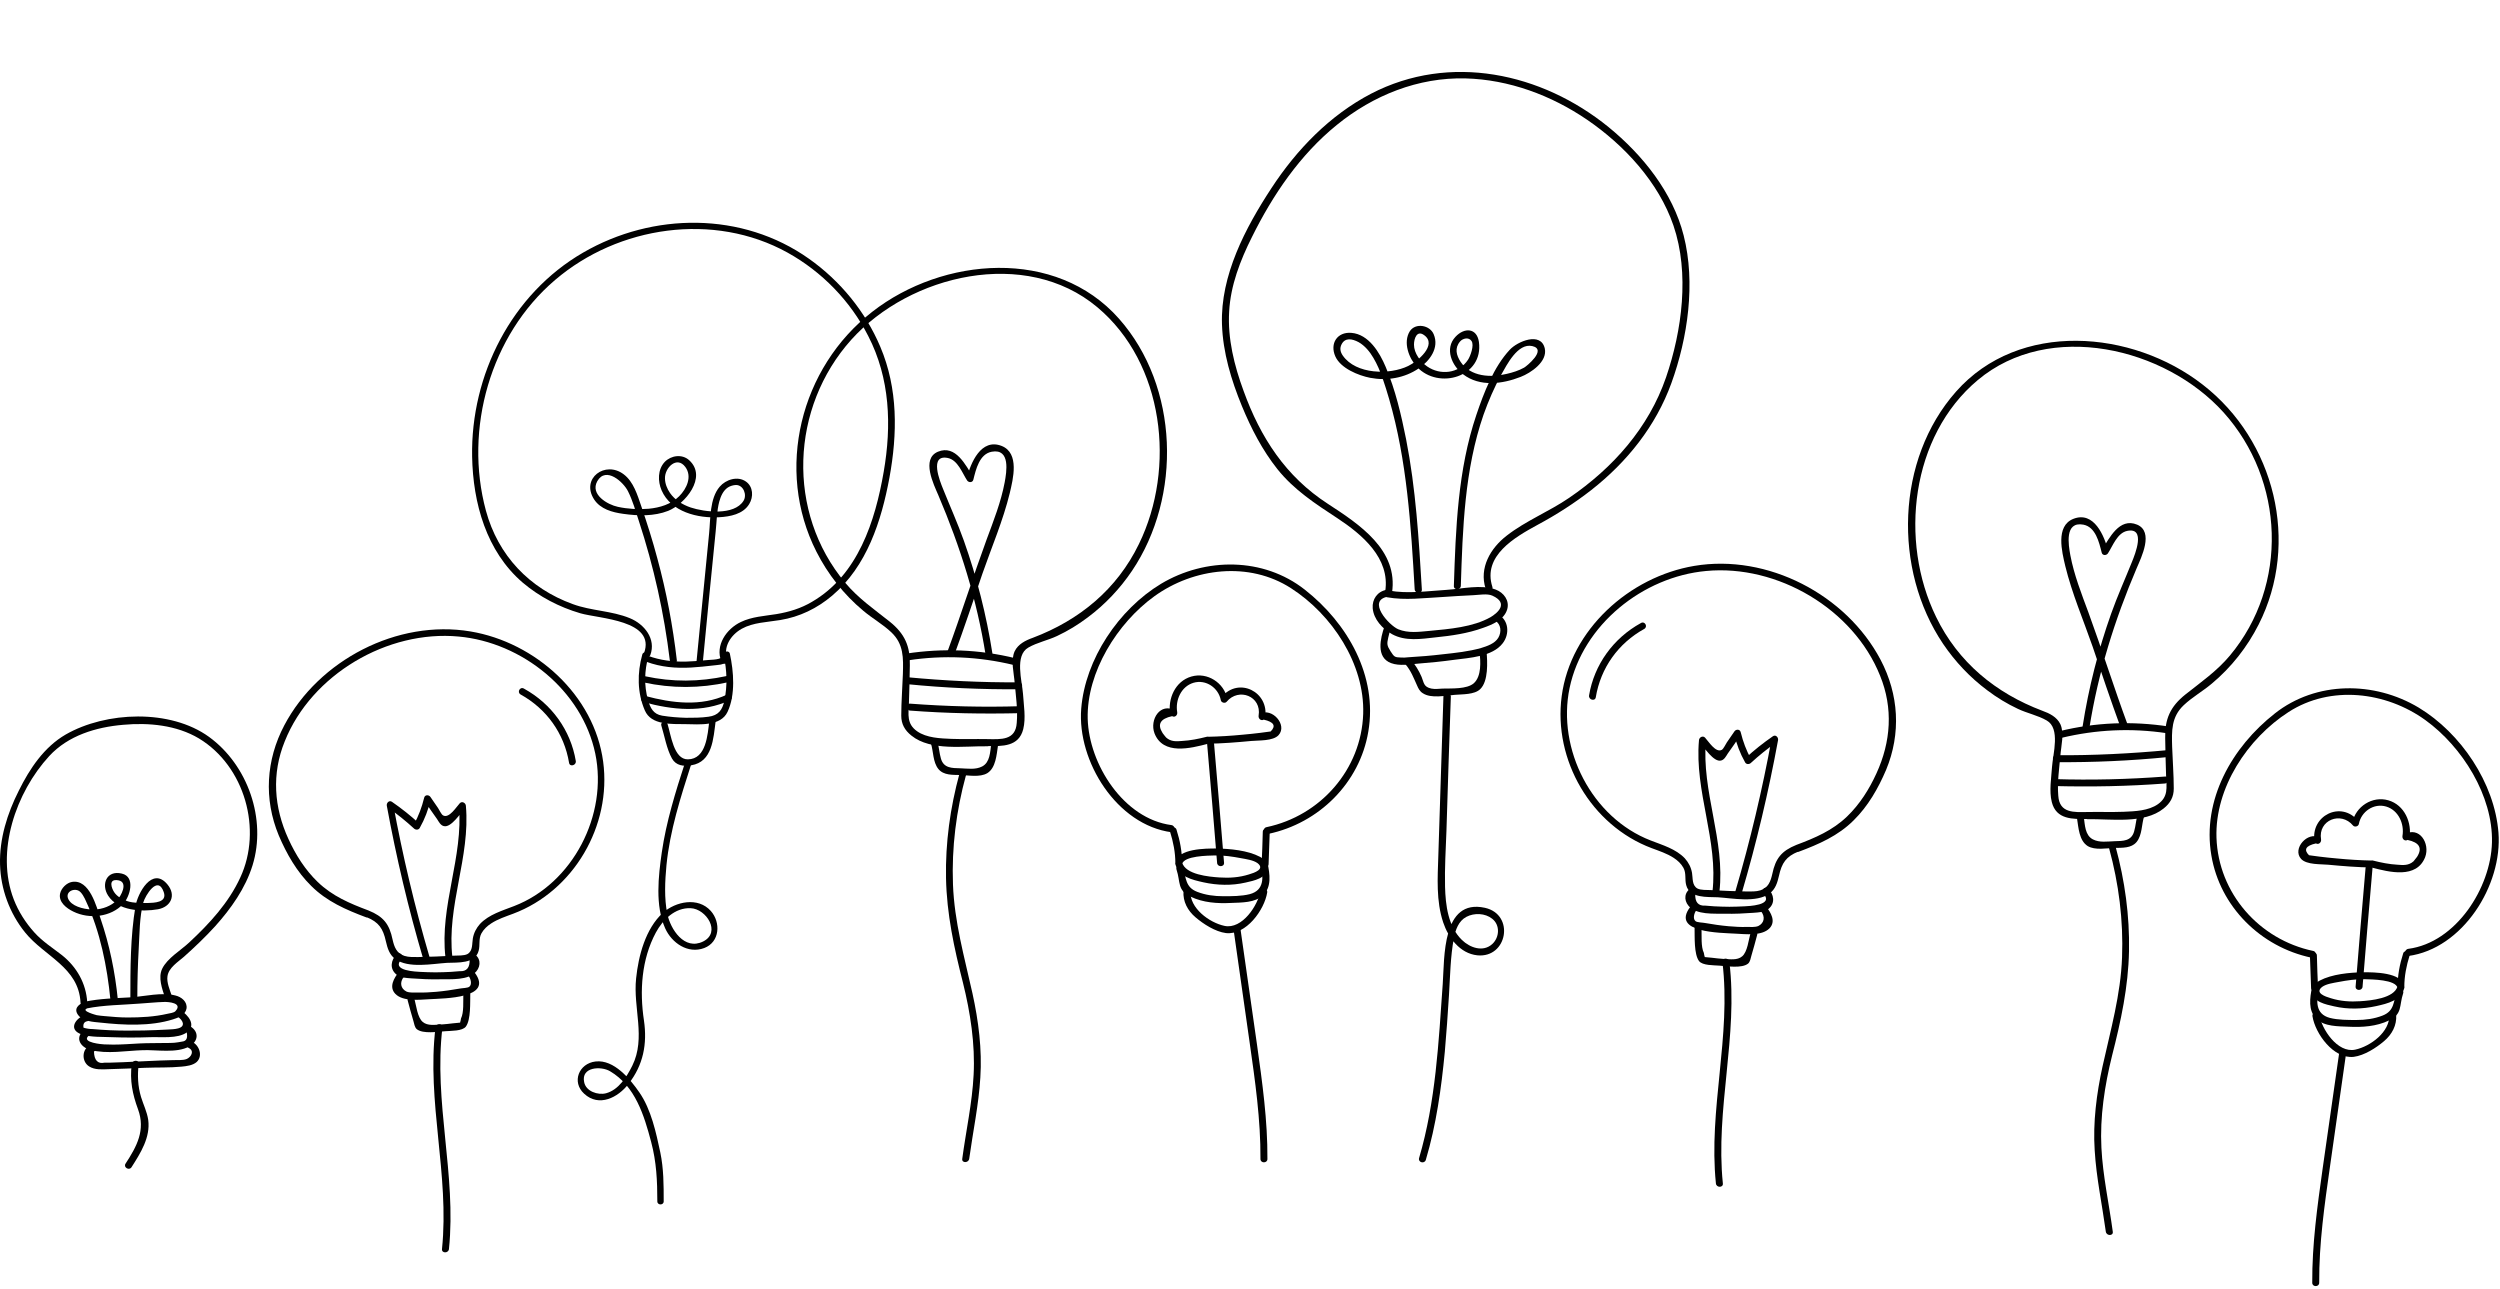 <svg width="671" height="346" viewBox="0 0 671 346" fill="none" xmlns="http://www.w3.org/2000/svg">
<g filter="url(#filter0_f_99_371)">
<circle cx="391.561" cy="83.547" r="55.434" fill="white"/>
</g>
<g filter="url(#filter1_f_99_371)">
<circle cx="183.901" cy="118.744" r="46.635" fill="white"/>
</g>
<g filter="url(#filter2_f_99_371)">
<circle cx="465.473" cy="197.936" r="37.836" fill="white"/>
</g>
<path d="M174.548 175.812C176.143 171.487 172.954 167.504 169.025 165.911C164.185 163.919 158.719 163.976 153.765 162.155C142.092 157.944 133.665 149.067 130.419 137.06C124.497 115.152 131.615 89.943 148.982 75.148C165.95 60.637 191.574 56.825 211.389 67.807C220.614 72.928 228.244 80.781 233.027 90.171C238.892 101.552 239.347 114.184 237.184 126.647C234.906 139.848 230.294 154.359 217.938 161.529C214.977 163.293 211.788 164.26 208.371 164.83C205.183 165.342 201.823 165.512 198.862 166.935C194.99 168.756 191.859 173.251 193.624 177.576C194.022 178.6 195.674 178.145 195.275 177.121C193.908 173.764 196.129 170.406 199.09 168.756C202.165 167.049 205.98 166.992 209.396 166.423C214.635 165.569 219.304 163.293 223.347 159.879C232.685 151.969 236.557 139.848 238.721 128.24C240.885 116.404 241.056 104.34 236.273 93.073C232.287 83.627 225.511 75.375 217.14 69.457C199.261 56.768 175.232 56.938 156.498 67.807C137.309 78.903 126.319 100.641 126.718 122.549C126.946 135.012 130.533 147.986 140.27 156.351C144.768 160.163 150.121 162.952 155.758 164.602C160.826 166.081 176.143 166.423 172.84 175.357C172.498 176.381 174.15 176.836 174.548 175.812Z" fill="black"/>
<path d="M173.523 177.633C177.395 179.056 181.381 179.398 185.481 179.17C187.474 179.056 189.524 178.828 191.517 178.601C192.656 178.43 194.136 178.544 194.933 177.577C195.616 176.723 194.421 175.528 193.737 176.382C193.111 177.178 190.15 177.064 189.011 177.235C187.36 177.406 185.652 177.52 184 177.577C180.584 177.633 177.224 177.235 173.979 176.04C172.954 175.642 172.498 177.292 173.523 177.633Z" fill="black"/>
<path d="M172.385 175.698C171.018 180.592 171.018 185.941 173.068 190.664C174.776 194.705 180.299 194.306 184.058 194.363C187.645 194.42 193.453 194.989 195.275 191.063C197.439 186.453 196.926 180.251 195.901 175.471C195.674 174.39 194.022 174.845 194.25 175.926C195.104 179.909 195.275 184.006 194.421 188.047C193.908 190.55 192.826 192.03 190.15 192.371C188.157 192.656 186.107 192.656 184.114 192.656C182.008 192.599 179.844 192.428 177.737 192.087C175.346 191.689 174.548 190.038 173.922 187.876C172.84 184.006 172.954 180.023 174.036 176.154C174.321 175.072 172.669 174.617 172.385 175.698Z" fill="black"/>
<path d="M172.669 183.152C180.356 184.803 187.816 184.803 195.503 183.096C196.585 182.868 196.129 181.218 195.047 181.445C187.645 183.039 180.527 183.096 173.125 181.502C172.043 181.275 171.588 182.925 172.669 183.152Z" fill="black"/>
<path d="M172.726 188.445C180.47 190.55 188.499 191.404 195.958 187.933C196.926 187.477 196.072 185.998 195.104 186.453C188.1 189.697 180.413 188.729 173.182 186.795C172.1 186.51 171.644 188.16 172.726 188.445Z" fill="black"/>
<path d="M177.509 194.761C178.364 197.549 178.933 201.021 180.356 203.581C181.438 205.516 183.488 205.744 185.538 205.402C191.232 204.492 191.46 198.232 192.086 193.509C192.2 192.428 190.492 192.428 190.378 193.509C189.923 197.151 189.581 203.752 184.627 203.809C180.812 203.866 180.072 197.151 179.161 194.306C178.819 193.225 177.168 193.68 177.509 194.761Z" fill="black"/>
<path d="M181.666 177.234C180.584 167.959 178.876 158.854 176.427 149.863C175.175 145.14 173.694 140.474 172.1 135.808C171.075 132.849 170.05 129.321 167.431 127.329C162.477 123.516 155.815 128.41 159.459 134.044C161.167 136.661 164.356 137.515 167.26 137.913C171.246 138.482 175.573 138.596 179.331 137.117C183.773 135.353 189.979 128.069 184.969 123.516C183.09 121.809 180.129 122.208 178.42 123.972C176.484 126.02 176.541 129.207 177.566 131.597C180.072 137.401 187.303 139.165 193.054 138.824C195.958 138.653 199.432 138.027 201.083 135.296C202.279 133.361 202.165 130.63 200.229 129.264C198.008 127.67 194.819 128.695 193.168 130.63C190.435 133.816 190.72 139.279 190.321 143.205C189.182 154.814 188.043 166.366 186.905 177.974C186.791 179.055 188.499 179.055 188.613 177.974C189.752 166.195 190.891 154.416 192.086 142.636C192.371 140.019 192.371 137.174 193.054 134.613C193.453 133.19 194.079 131.711 195.332 130.857C195.901 130.459 196.869 130.174 197.553 130.174C199.546 130.174 200.571 132.849 199.546 134.442C197.04 138.425 189.125 137.458 185.367 136.206C183.203 135.466 181.154 134.215 179.844 132.337C179.047 131.199 178.477 129.776 178.477 128.353C178.42 125.565 181.666 122.265 183.944 125.337C185.823 127.898 184.342 131.142 182.292 133.19C180.129 135.353 177.111 136.263 174.093 136.548C171.36 136.775 168.456 136.605 165.836 136.035C163.103 135.466 158.32 132.735 160.313 129.15C162.648 125.053 167.374 129.435 168.57 131.881C169.822 134.385 170.619 137.23 171.474 139.848C175.459 152.026 178.25 164.545 179.787 177.291C180.072 178.316 181.78 178.316 181.666 177.234Z" fill="black"/>
<path d="M183.887 204.606C181.324 212.516 178.819 220.54 177.623 228.791C176.712 235.164 175.801 243.074 178.534 249.163C180.299 253.089 184.627 256.105 189.011 254.455C193.225 252.861 193.51 247.569 190.777 244.497C187.36 240.684 181.381 241.936 177.908 245.009C173.239 249.276 171.36 256.56 170.733 262.592C169.879 270.559 173.41 278.525 169.708 286.037C168.228 288.996 166.064 292.524 162.648 293.435C160.484 294.004 157.238 292.922 156.783 290.419C155.929 286.321 161.338 286.094 163.73 287.516C170.506 291.5 172.897 299.41 174.776 306.523C176.2 311.872 176.427 316.993 176.427 322.456C176.427 323.537 178.136 323.537 178.136 322.456C178.136 318.017 178.136 313.693 177.225 309.311C176.086 303.962 174.776 297.816 171.644 293.264C169.139 289.622 164.811 284.33 159.858 284.899C155.359 285.411 153.366 290.419 156.783 293.548C160.769 297.247 165.893 294.573 168.683 290.931C172.669 285.866 173.751 280.176 172.84 273.916C171.644 266.006 172.157 257.528 176.029 250.301C177.908 246.83 181.154 243.586 185.367 243.757C189.581 243.927 193.624 250.244 188.727 252.691C183.659 255.195 179.958 249.39 179.104 245.293C178.25 241.082 178.477 236.53 178.876 232.262C179.787 222.93 182.691 213.939 185.538 205.062C185.823 203.98 184.171 203.582 183.887 204.606Z" fill="black"/>
<path d="M314.409 221.452C301.588 219.772 292.252 205.093 291.94 192.902C291.629 180.4 299.907 167.213 309.803 160.06C320.384 152.409 335.259 150.606 346.525 157.883C357.541 164.974 366.317 178.223 365.882 191.596C365.384 206.524 354.429 218.964 339.927 222.011C338.745 222.26 339.243 224.064 340.425 223.815C353.994 220.954 364.948 210.131 367.251 196.385C369.803 181.457 361.711 167.275 350.197 158.256C339.118 149.548 323.558 149.548 311.608 156.701C300.281 163.543 291.256 176.916 290.198 190.227C289.077 204.347 299.783 221.452 314.471 223.38C315.592 223.504 315.592 221.638 314.409 221.452Z" fill="black"/>
<path d="M314.036 223.193C314.907 225.992 315.467 228.791 315.467 231.715C315.467 232.71 317.085 233.021 317.272 231.963C317.708 229.662 324.305 229.662 326.048 229.6C328.413 229.538 330.841 229.911 333.143 230.346C334.45 230.595 336.38 230.844 337.5 231.652C339.616 233.27 336.691 234.265 335.197 234.7C332.646 235.509 329.969 235.695 327.293 235.509C324.492 235.322 318.144 234.762 317.272 231.466C316.961 230.284 315.156 230.782 315.467 231.963C316.401 235.322 319.949 236.131 322.998 236.815C326.67 237.624 330.592 237.748 334.326 236.877C336.504 236.38 340.052 235.695 340.052 233.083C340.052 231.528 339.554 230.719 338.185 229.973C334.886 228.231 330.156 227.796 326.421 227.734C323.621 227.734 316.152 227.734 315.467 231.466C316.09 231.528 316.712 231.652 317.272 231.715C317.272 228.605 316.712 225.619 315.778 222.696C315.467 221.576 313.662 222.074 314.036 223.193Z" fill="black"/>
<path d="M340.488 231.964C340.55 229.04 340.737 226.117 340.799 223.255C340.799 222.074 338.932 222.074 338.932 223.255C338.869 226.179 338.745 229.102 338.62 231.964C338.558 233.145 340.425 233.145 340.488 231.964Z" fill="black"/>
<path d="M315.778 233.394C316.898 236.753 315.903 238.93 319.575 240.672C322.936 242.289 326.795 242.538 330.405 242.351C333.143 242.227 336.94 242.351 339.056 240.236C341.359 237.997 340.799 234.576 340.238 231.715C339.99 230.533 338.185 231.031 338.434 232.212C339.056 235.385 339.429 238.93 335.446 239.987C333.268 240.547 330.529 240.547 328.351 240.547C325.923 240.547 323.558 240.236 321.318 239.365C318.081 238.121 318.392 235.571 317.521 232.897C317.21 231.777 315.405 232.275 315.778 233.394Z" fill="black"/>
<path d="M317.646 239.179C317.459 241.978 318.766 244.404 320.882 246.208C322.998 248.011 326.172 250.064 329.036 250.437C334.45 251.059 339.367 244.217 340.114 239.552C340.301 238.37 338.496 237.873 338.309 239.055C337.687 242.973 333.392 249.504 328.662 248.509C324.554 247.638 319.264 243.72 319.513 239.179C319.575 237.935 317.708 237.935 317.646 239.179Z" fill="black"/>
<path d="M328.537 231.59C327.666 220.954 326.795 210.317 325.861 199.681C325.736 198.499 323.869 198.499 323.994 199.681C324.927 210.317 325.799 220.954 326.67 231.59C326.732 232.772 328.6 232.772 328.537 231.59Z" fill="black"/>
<path d="M323.87 197.754C321.691 198.313 319.513 198.749 317.272 198.873C315.778 198.998 314.285 199.122 312.978 197.94C312.666 197.567 312.355 197.194 312.044 196.758C310.55 194.395 311.422 192.902 314.596 192.218C315.343 192.653 316.09 191.969 315.965 191.16C315.405 187.926 317.023 184.256 320.322 183.261C323.683 182.266 327.044 184.629 327.666 187.926C327.791 188.61 328.786 188.859 329.222 188.361C332.459 184.443 338.683 186.869 337.811 192.093C337.687 192.84 338.434 193.586 339.181 193.151C341.919 193.773 342.542 194.83 341.048 196.323C340.114 196.447 339.181 196.572 338.247 196.696C336.691 196.883 335.073 197.069 333.517 197.194C330.342 197.505 327.23 197.691 324.056 197.754C322.874 197.754 322.874 199.62 324.056 199.62C328.04 199.557 331.961 199.246 335.882 198.873C337.811 198.687 341.67 198.935 343.164 197.318C345.654 194.581 341.359 189.792 338.185 191.596C338.62 191.969 339.118 192.28 339.554 192.653C340.737 185.749 332.459 181.519 327.853 187.117C328.351 187.242 328.911 187.366 329.409 187.553C328.538 183.261 324.056 180.338 319.762 181.582C315.405 182.826 313.351 187.615 314.098 191.782C314.534 191.409 315.031 191.098 315.467 190.725C311.422 188.424 308.496 193.151 309.866 196.821C312.168 202.73 319.513 200.864 324.243 199.62C325.55 199.246 325.052 197.443 323.87 197.754Z" fill="black"/>
<path d="M331.152 249.939C332.583 259.829 333.953 269.781 335.384 279.671C336.878 290.12 338.372 300.508 338.309 311.082C338.309 312.263 340.177 312.263 340.177 311.082C340.239 300.756 338.807 290.556 337.376 280.355C335.882 270.03 334.45 259.704 332.957 249.441C332.77 248.26 330.965 248.757 331.152 249.939Z" fill="black"/>
<path d="M646.374 254.671C659.196 252.992 668.532 238.313 668.843 226.121C669.154 213.619 660.876 200.433 650.98 193.28C640.399 185.629 625.524 183.825 614.258 191.103C603.242 198.194 594.466 211.442 594.902 224.815C595.4 239.743 606.354 252.183 620.856 255.231C622.038 255.48 621.54 257.284 620.358 257.035C606.79 254.174 595.835 243.351 593.532 229.605C590.981 214.677 599.072 200.495 610.586 191.476C621.665 182.768 637.225 182.768 649.175 189.921C660.503 196.763 669.527 210.136 670.586 223.447C671.706 237.566 661.001 254.671 646.312 256.599C645.192 256.724 645.192 254.858 646.374 254.671Z" fill="black"/>
<path d="M646.748 256.413C645.876 259.212 645.316 262.011 645.316 264.934C645.316 265.929 643.698 266.24 643.511 265.183C643.076 262.882 636.478 262.882 634.735 262.819C632.37 262.757 629.943 263.13 627.64 263.566C626.333 263.815 624.404 264.063 623.283 264.872C621.167 266.489 624.092 267.484 625.586 267.92C628.138 268.728 630.814 268.915 633.491 268.728C636.291 268.542 642.64 267.982 643.511 264.685C643.822 263.504 645.627 264.001 645.316 265.183C644.383 268.542 640.835 269.35 637.785 270.035C634.113 270.843 630.192 270.968 626.457 270.097C624.279 269.599 620.731 268.915 620.731 266.303C620.731 264.748 621.229 263.939 622.599 263.193C625.897 261.451 630.628 261.016 634.362 260.953C637.163 260.953 644.632 260.953 645.316 264.685C644.694 264.748 644.071 264.872 643.511 264.934C643.511 261.824 644.071 258.839 645.005 255.915C645.316 254.796 647.121 255.293 646.748 256.413Z" fill="black"/>
<path d="M620.296 265.183C620.233 262.26 620.047 259.336 619.984 256.475C619.984 255.293 621.852 255.293 621.852 256.475C621.914 259.399 622.038 262.322 622.163 265.183C622.225 266.365 620.358 266.365 620.296 265.183Z" fill="black"/>
<path d="M645.005 266.614C643.884 269.973 644.88 272.15 641.208 273.891C637.847 275.509 633.988 275.757 630.378 275.571C627.64 275.446 623.843 275.571 621.727 273.456C619.424 271.217 619.984 267.796 620.544 264.935C620.793 263.753 622.598 264.25 622.349 265.432C621.727 268.604 621.354 272.15 625.337 273.207C627.515 273.767 630.254 273.767 632.432 273.767C634.86 273.767 637.225 273.456 639.465 272.585C642.702 271.341 642.391 268.791 643.262 266.116C643.573 264.997 645.378 265.494 645.005 266.614Z" fill="black"/>
<path d="M643.138 272.398C643.324 275.197 642.017 277.623 639.901 279.426C637.785 281.23 634.611 283.283 631.748 283.656C626.333 284.278 621.416 277.436 620.669 272.771C620.482 271.589 622.287 271.092 622.474 272.273C623.096 276.192 627.391 282.723 632.121 281.728C636.229 280.857 641.519 276.938 641.27 272.398C641.208 271.154 643.075 271.154 643.138 272.398Z" fill="black"/>
<path d="M632.245 264.81C633.117 254.173 633.988 243.537 634.922 232.901C635.046 231.719 636.913 231.719 636.789 232.901C635.855 243.537 634.984 254.173 634.113 264.81C634.05 265.991 632.183 265.991 632.245 264.81Z" fill="black"/>
<path d="M636.914 230.973C639.092 231.533 641.271 231.969 643.511 232.093C645.005 232.217 646.499 232.342 647.806 231.16C648.117 230.787 648.428 230.414 648.739 229.978C650.233 227.615 649.362 226.122 646.187 225.438C645.441 225.873 644.694 225.189 644.818 224.38C645.378 221.146 643.76 217.476 640.461 216.481C637.1 215.485 633.739 217.849 633.117 221.146C632.993 221.83 631.997 222.079 631.561 221.581C628.325 217.662 622.101 220.088 622.972 225.313C623.096 226.059 622.35 226.806 621.603 226.371C618.864 226.993 618.242 228.05 619.735 229.543C620.669 229.667 621.603 229.791 622.536 229.916C624.092 230.102 625.71 230.289 627.266 230.414C630.441 230.725 633.553 230.911 636.727 230.973C637.91 230.973 637.91 232.839 636.727 232.839C632.744 232.777 628.822 232.466 624.901 232.093C622.972 231.906 619.113 232.155 617.619 230.538C615.13 227.801 619.424 223.012 622.598 224.816C622.163 225.189 621.665 225.5 621.229 225.873C620.047 218.969 628.325 214.739 632.93 220.337C632.432 220.461 631.872 220.586 631.374 220.772C632.246 216.481 636.727 213.557 641.022 214.801C645.378 216.045 647.432 220.835 646.685 225.002C646.25 224.629 645.752 224.318 645.316 223.945C649.362 221.643 652.287 226.371 650.918 230.04C648.615 235.949 641.27 234.083 636.54 232.839C635.233 232.466 635.731 230.662 636.914 230.973Z" fill="black"/>
<path d="M629.631 283.159C628.2 293.049 626.831 303.001 625.399 312.89C623.905 323.34 622.412 333.727 622.474 344.301C622.474 345.483 620.607 345.483 620.607 344.301C620.544 333.976 621.976 323.775 623.407 313.575C624.901 303.249 626.333 292.924 627.827 282.661C628.013 281.479 629.818 281.977 629.631 283.159Z" fill="black"/>
<path d="M373.6 159.189C375.405 147.62 364.824 140.716 356.421 135.242C345.094 127.903 338.309 117.453 333.766 104.889C331.276 98.109 329.471 90.894 329.907 83.616C330.281 76.588 332.895 69.87 336.007 63.65C341.608 52.329 348.89 41.569 358.786 33.545C368.558 25.583 380.633 20.732 393.33 21.043C405.031 21.354 416.358 25.583 425.943 32.114C435.964 38.956 445.176 48.908 449.159 60.54C453.516 73.353 451.462 88.716 447.167 101.281C442.499 114.841 432.914 125.601 421.151 133.625C415.798 137.295 409.512 139.783 404.408 143.764C400.052 147.122 396.94 152.409 398.745 158.007C399.118 159.127 400.923 158.629 400.55 157.51C397.873 149.175 406.587 144.199 412.624 140.902C417.728 138.166 422.582 135.056 427.126 131.51C436.711 123.984 444.429 114.343 448.599 102.836C453.018 90.645 455.134 75.903 451.898 63.215C448.972 51.645 440.881 41.569 431.732 34.105C413.744 19.488 389.097 14.201 367.998 25.148C356.919 30.933 348.019 40.138 341.235 50.526C334.264 61.162 327.542 73.913 327.978 87.037C328.227 94.626 330.467 102.027 333.33 108.994C335.82 115.027 338.807 120.812 342.853 125.912C347.334 131.51 352.998 135.18 358.973 139.099C365.571 143.453 373.164 149.797 371.795 158.692C371.608 159.873 373.413 160.371 373.6 159.189Z" fill="black"/>
<path d="M372.292 160.309C377.147 161.179 382.189 160.495 387.043 160.246C389.844 160.06 392.645 159.873 395.446 159.749C396.939 159.687 399.18 159.251 400.549 159.873C405.093 161.926 401.856 164.6 400.051 165.658C395.321 168.332 388.973 168.83 383.682 169.328C380.882 169.576 378.018 170.012 375.28 168.892C372.79 167.835 366.691 161.117 372.604 160.122C373.786 159.935 373.288 158.132 372.106 158.318C369.678 158.754 368.247 160.868 368.434 163.232C368.682 166.218 371.048 168.768 373.599 170.198C377.209 172.189 381.379 171.505 385.301 171.069C389.595 170.634 393.952 170.012 398.06 168.519C400.549 167.648 403.724 166.342 404.533 163.543C405.217 161.179 403.599 159.065 401.483 158.256C397.624 156.763 392.271 158.069 388.288 158.318C383.184 158.629 377.832 159.438 372.79 158.505C371.608 158.318 371.11 160.122 372.292 160.309Z" fill="black"/>
<path d="M371.608 168.084C370.488 171.318 369.243 176.419 373.351 177.974C375.653 178.844 378.454 178.285 380.819 178.098C383.994 177.849 387.106 177.538 390.218 177.103C394.388 176.543 400.55 176.294 403.35 172.625C405.218 170.199 404.969 166.529 402.23 164.974C401.172 164.352 400.238 165.969 401.296 166.591C402.915 167.524 403.039 169.639 402.168 171.132C401.234 172.749 399.118 173.433 397.5 173.931C394.201 174.864 390.653 175.237 387.23 175.61C384.118 175.983 381.006 176.232 377.894 176.419C377.272 176.481 376.649 176.543 376.027 176.481C374.346 176.419 374.222 176.357 373.226 174.802C372.23 173.247 372.23 172.811 372.604 171.132C372.79 170.261 373.039 169.39 373.351 168.519C373.786 167.4 371.981 166.902 371.608 168.084Z" fill="black"/>
<path d="M377.272 178.346C378.766 180.15 379.388 181.892 380.322 183.944C380.695 184.815 381.068 185.562 381.878 186.059C384.118 187.552 387.977 186.681 390.467 186.495C392.458 186.308 395.757 186.495 397.313 184.94C399.491 182.825 399.243 177.662 398.994 174.925C398.869 173.744 397.002 173.744 397.126 174.925C397.375 177.6 397.687 181.456 395.57 183.385C393.703 185.002 389.658 184.753 387.168 184.815C386.297 184.877 385.052 185.002 384.18 184.815C382.064 184.38 382.189 183.198 381.566 181.705C380.819 179.964 379.886 178.471 378.641 176.978C377.832 176.107 376.525 177.413 377.272 178.346Z" fill="black"/>
<path d="M381.628 158.256C380.819 144.759 380.01 131.199 377.396 117.888C376.089 111.357 374.533 104.64 371.919 98.482C370.301 94.626 367.375 89.712 362.707 89.339C358.911 89.028 356.857 92.2 358.413 95.683C359.844 98.855 364.575 100.783 367.749 101.405C372.23 102.276 377.023 101.468 380.819 98.855C383.745 96.865 386.359 93.382 384.803 89.712C383.807 87.286 379.948 86.54 378.392 88.903C376.525 91.889 378.143 96.181 380.321 98.482C386.11 104.702 398.246 101.157 396.939 91.764C396.379 87.97 393.018 87.846 390.653 90.396C387.666 93.568 389.657 98.171 392.707 100.472C397.188 103.893 403.226 103.085 408.143 101.157C410.881 100.099 415.425 97.051 414.616 93.506C413.558 88.965 407.271 91.64 405.217 93.879C400.923 98.482 398.246 105.448 396.255 111.357C391.276 126.099 390.715 141.835 390.218 157.261C390.155 158.443 392.022 158.443 392.085 157.261C392.583 141.835 393.081 126.037 398.184 111.295C399.491 107.625 401.047 104.018 402.915 100.597C404.408 97.984 407.334 92.013 411.255 92.884C415.362 93.817 409.574 98.42 409.076 98.669C407.645 99.477 406.026 99.975 404.408 100.348C400.114 101.405 394.699 101.157 392.022 97.114C390.902 95.372 390.342 93.444 391.898 91.64C392.583 90.831 394.201 90.396 394.948 91.516C395.757 92.635 394.637 95.621 394.014 96.554C391.587 100.286 386.545 100.783 383.06 98.358C381.255 97.114 379.512 94.812 379.512 92.511C379.512 90.831 380.321 88.53 382.251 89.961C385.861 92.573 380.446 97.051 377.956 98.233C372.977 100.659 363.952 100.535 360.405 95.434C359.72 94.439 359.533 93.444 360.093 92.386C361.027 90.583 362.894 90.894 364.637 91.827C366.317 92.76 367.687 94.439 368.62 96.056C370.612 99.415 371.732 103.396 372.853 107.128C377.645 123.673 378.703 141.027 379.699 158.194C379.823 159.438 381.691 159.438 381.628 158.256Z" fill="black"/>
<path d="M387.417 186.868C386.981 201.112 386.483 215.418 386.047 229.661C385.861 235.633 385.425 241.79 387.354 247.575C388.724 251.68 391.836 255.91 396.504 256.407C404.595 257.216 406.649 245.46 398.558 243.656C386.981 241.106 387.728 257.092 387.23 264.12C386.11 279.857 385.363 295.656 380.881 310.833C380.57 312.014 382.313 312.45 382.686 311.33C385.487 301.876 386.857 292.11 387.79 282.283C388.226 277.182 388.599 272.144 388.91 267.044C389.222 262.005 389.284 256.781 390.218 251.805C390.653 249.565 391.462 247.202 393.578 246.082C395.695 244.963 398.62 245.087 400.487 246.58C402.666 248.259 402.479 251.556 400.549 253.36C398.06 255.661 394.512 254.355 392.396 252.302C388.662 248.695 387.977 242.91 387.852 237.996C387.728 233.02 388.039 227.982 388.226 223.006C388.599 211.001 388.973 198.935 389.408 186.93C389.284 185.624 387.417 185.624 387.417 186.868Z" fill="black"/>
<path d="M98.901 244.37C93.921 242.504 89.191 240.513 85.27 236.719C81.909 233.485 79.357 229.442 77.428 225.212C73.507 216.691 72.884 207.672 76.432 198.964C83.59 181.05 104.004 169.045 123.112 170.849C140.103 172.404 156.224 185.28 159.771 202.26C163.195 218.681 153.796 237.092 137.987 243.188C134.813 244.432 131.265 245.427 128.838 247.977C127.842 249.097 127.158 250.403 126.909 251.896C126.66 253.264 126.971 255.192 125.477 256.063C124.543 256.561 122.925 256.436 121.867 256.499C118.631 256.685 115.456 256.81 112.22 256.872C111.037 256.872 109.73 256.934 108.548 256.561C106.432 255.877 105.809 254.135 105.374 252.207C104.502 247.977 102.884 245.987 98.901 244.37C97.78 243.934 97.282 245.738 98.403 246.173C101.639 247.48 102.822 249.221 103.569 252.642C104.004 254.508 104.502 256.25 106.12 257.432C109.668 259.982 116.017 258.676 120 258.427C122.801 258.302 127.531 258.738 128.465 255.192C128.9 253.637 128.402 252.02 129.211 250.527C129.834 249.408 130.767 248.537 131.826 247.853C133.631 246.671 135.747 245.987 137.738 245.24C153.983 239.145 164.19 221.604 161.888 204.437C159.522 186.586 143.713 172.404 126.286 169.481C106.681 166.184 85.519 177.194 76.307 194.672C71.391 204.002 70.768 214.451 74.814 224.217C76.93 229.193 79.668 233.982 83.527 237.776C87.697 241.944 92.863 244.183 98.34 246.236C99.585 246.547 100.021 244.743 98.901 244.37Z" fill="black"/>
<path d="M106.432 256.126C104.938 257.681 104.502 259.982 106.369 261.537C107.49 262.47 108.983 262.47 110.415 262.595C112.967 262.781 115.519 262.906 118.071 262.843C120.934 262.781 125.726 263.217 127.842 260.729C129.211 259.111 128.963 256.872 126.971 255.877C125.913 255.379 124.917 256.934 126.037 257.494C126.162 259.733 125.228 260.791 123.361 260.666C122.552 260.729 121.805 260.791 120.996 260.853C119.627 260.915 118.257 260.977 116.888 260.977C115.519 260.977 114.149 260.915 112.78 260.853C112.095 260.791 104.689 260.666 107.801 257.432C108.548 256.561 107.241 255.255 106.432 256.126Z" fill="black"/>
<path d="M107.054 260.852C105.747 262.532 104.315 264.895 106.12 266.761C108.174 268.876 112.656 268.316 115.207 268.192C119.253 267.943 132.635 268.005 127.406 261.039C126.722 260.106 125.104 261.039 125.788 261.972C126.286 262.594 126.784 264.149 125.975 264.833C125.539 265.206 123.983 265.206 123.423 265.331C121.307 265.704 119.191 266.015 117.075 266.202C115.456 266.326 113.838 266.45 112.22 266.388C111.286 266.388 109.979 266.513 109.108 266.139C107.49 265.331 107.241 263.651 108.361 262.221C109.108 261.226 107.801 259.919 107.054 260.852Z" fill="black"/>
<path d="M109.419 268.503C109.917 270.369 110.415 272.235 110.975 274.101C111.162 274.723 111.286 275.718 111.847 276.216C113.527 277.584 117.573 276.9 119.564 276.776C120.996 276.651 124.108 276.776 125.041 275.532C126.411 273.666 126.162 269.001 126.224 266.824C126.286 265.642 124.419 265.642 124.357 266.824C124.295 268.69 124.544 271.738 123.734 273.355C123.672 273.728 123.61 274.101 123.485 274.474C122.863 274.537 122.241 274.599 121.556 274.661C120.498 274.785 119.502 274.91 118.444 274.972C116.764 275.034 114.772 275.407 113.465 274.288C112.033 273.106 111.722 269.872 111.224 268.068C110.913 266.824 109.108 267.321 109.419 268.503Z" fill="black"/>
<path d="M115.27 256.81C111.286 243.25 108.05 229.566 105.498 215.695C105.062 216.068 104.564 216.379 104.129 216.753C106.618 218.494 108.921 220.36 111.162 222.413C111.597 222.786 112.344 222.786 112.655 222.226C114.025 219.8 114.958 217.312 115.581 214.638C115.021 214.7 114.46 214.762 113.9 214.887C115.021 216.566 116.141 218.245 117.323 219.863C117.759 220.547 118.257 221.542 119.128 221.729C121.12 222.226 123.672 218.121 124.792 216.939C124.232 216.69 123.734 216.504 123.174 216.255C124.419 230.063 117.946 243.188 119.564 256.996C119.689 258.178 121.556 258.178 121.431 256.996C119.813 243.188 126.286 230.063 125.041 216.255C124.979 215.509 124.045 214.949 123.423 215.571C122.489 216.566 120.56 219.738 118.942 218.867C118.444 218.619 117.884 217.312 117.572 216.877C116.888 215.882 116.203 214.887 115.519 213.891C115.083 213.269 114.025 213.269 113.838 214.14C113.216 216.69 112.344 218.992 111.099 221.293C111.597 221.231 112.095 221.169 112.593 221.107C110.228 218.93 107.801 217.001 105.187 215.198C104.44 214.7 103.693 215.509 103.817 216.255C106.369 230.126 109.606 243.872 113.589 257.369C113.838 258.489 115.581 257.991 115.27 256.81Z" fill="black"/>
<path d="M139.73 186.399C146.701 190.256 151.431 196.849 152.738 204.748C152.925 205.93 154.73 205.433 154.543 204.251C153.174 195.978 148.008 188.887 140.663 184.844C139.605 184.16 138.672 185.777 139.73 186.399Z" fill="black"/>
<path d="M116.888 275.781C114.461 295.685 120.685 315.34 118.631 335.244C118.506 336.426 120.373 336.426 120.498 335.244C122.552 315.34 116.328 295.685 118.755 275.781C118.88 274.599 117.013 274.599 116.888 275.781Z" fill="black"/>
<path d="M482.148 226.771C487.127 224.905 491.857 222.915 495.779 219.12C499.14 215.886 501.691 211.843 503.621 207.613C507.542 199.092 508.164 190.073 504.617 181.365C497.459 163.451 477.044 151.447 457.937 153.251C440.945 154.806 424.825 167.681 421.277 184.662C417.854 201.082 427.252 219.494 443.061 225.589C446.236 226.833 449.783 227.828 452.211 230.379C453.206 231.498 453.891 232.804 454.14 234.297C454.389 235.666 454.078 237.594 455.571 238.465C456.505 238.962 458.123 238.838 459.181 238.9C462.418 239.087 465.592 239.211 468.829 239.273C470.011 239.273 471.318 239.335 472.501 238.962C474.617 238.278 475.239 236.536 475.675 234.608C476.546 230.379 478.165 228.388 482.148 226.771C483.268 226.336 483.766 228.139 482.646 228.575C479.409 229.881 478.227 231.623 477.48 235.044C477.044 236.91 476.546 238.651 474.928 239.833C471.38 242.383 465.032 241.077 461.049 240.828C458.248 240.704 453.518 241.139 452.584 237.594C452.148 236.039 452.646 234.422 451.837 232.929C451.215 231.809 450.281 230.938 449.223 230.254C447.418 229.072 445.302 228.388 443.31 227.642C427.066 221.546 416.858 204.006 419.161 186.839C421.526 168.987 437.335 154.806 454.762 151.882C474.368 148.586 495.53 159.595 504.741 177.073C509.658 186.403 510.281 196.853 506.235 206.618C504.119 211.594 501.38 216.384 497.521 220.178C493.351 224.345 488.185 226.584 482.708 228.637C481.463 228.948 481.028 227.144 482.148 226.771Z" fill="black"/>
<path d="M474.617 238.527C476.111 240.082 476.546 242.384 474.679 243.939C473.559 244.872 472.065 244.872 470.634 244.996C468.082 245.183 465.53 245.307 462.978 245.245C460.115 245.183 455.323 245.618 453.206 243.13C451.837 241.513 452.086 239.274 454.078 238.278C455.136 237.781 456.132 239.336 455.011 239.896C454.887 242.135 455.82 243.192 457.688 243.068C458.497 243.13 459.244 243.192 460.053 243.254C461.422 243.317 462.791 243.379 464.161 243.379C465.53 243.379 466.899 243.317 468.268 243.254C468.953 243.192 476.36 243.068 473.248 239.833C472.501 238.963 473.808 237.656 474.617 238.527Z" fill="black"/>
<path d="M473.994 243.254C475.301 244.933 476.733 247.297 474.928 249.163C472.874 251.277 468.393 250.718 465.841 250.593C461.795 250.344 448.414 250.407 453.642 243.44C454.327 242.507 455.945 243.44 455.26 244.373C454.762 244.995 454.264 246.55 455.073 247.234C455.509 247.608 457.065 247.608 457.625 247.732C459.741 248.105 461.858 248.416 463.974 248.603C465.592 248.727 467.21 248.852 468.829 248.789C469.762 248.789 471.069 248.914 471.941 248.541C473.559 247.732 473.808 246.053 472.687 244.622C471.941 243.627 473.248 242.321 473.994 243.254Z" fill="black"/>
<path d="M471.629 250.905C471.131 252.771 470.634 254.637 470.073 256.503C469.887 257.125 469.762 258.12 469.202 258.617C467.522 259.986 463.476 259.302 461.484 259.177C460.053 259.053 456.941 259.177 456.007 257.933C454.638 256.067 454.887 251.402 454.825 249.225C454.762 248.043 456.63 248.043 456.692 249.225C456.754 251.091 456.505 254.139 457.314 255.756C457.376 256.129 457.439 256.503 457.563 256.876C458.186 256.938 458.808 257 459.493 257.062C460.551 257.187 461.546 257.311 462.605 257.373C464.285 257.436 466.277 257.809 467.584 256.689C469.015 255.507 469.326 252.273 469.824 250.469C470.136 249.225 471.941 249.723 471.629 250.905Z" fill="black"/>
<path d="M465.779 239.211C469.762 225.651 472.999 211.967 475.55 198.097C475.986 198.47 476.484 198.781 476.92 199.154C474.43 200.896 472.127 202.762 469.887 204.814C469.451 205.187 468.704 205.187 468.393 204.628C467.024 202.202 466.09 199.714 465.468 197.039C466.028 197.101 466.588 197.164 467.148 197.288C466.028 198.967 464.907 200.647 463.725 202.264C463.289 202.948 462.791 203.943 461.92 204.13C459.928 204.628 457.376 200.522 456.256 199.341C456.816 199.092 457.314 198.905 457.874 198.656C456.629 212.465 463.102 225.589 461.484 239.397C461.36 240.579 459.493 240.579 459.617 239.397C461.235 225.589 454.762 212.465 456.007 198.656C456.069 197.91 457.003 197.35 457.625 197.972C458.559 198.967 460.488 202.14 462.107 201.269C462.605 201.02 463.165 199.714 463.476 199.278C464.161 198.283 464.845 197.288 465.53 196.293C465.965 195.671 467.024 195.671 467.21 196.542C467.833 199.092 468.704 201.393 469.949 203.695C469.451 203.632 468.953 203.57 468.455 203.508C470.82 201.331 473.248 199.403 475.862 197.599C476.609 197.101 477.355 197.91 477.231 198.656C474.679 212.527 471.443 226.273 467.459 239.771C467.21 240.89 465.468 240.393 465.779 239.211Z" fill="black"/>
<path d="M441.318 168.801C434.348 172.657 429.617 179.25 428.31 187.15C428.124 188.332 426.319 187.834 426.505 186.652C427.875 178.38 433.041 171.289 440.385 167.246C441.443 166.561 442.377 168.179 441.318 168.801Z" fill="black"/>
<path d="M464.161 258.182C466.588 278.086 460.364 297.741 462.418 317.646C462.542 318.827 460.675 318.827 460.551 317.646C458.497 297.741 464.721 278.086 462.293 258.182C462.169 257 464.036 257 464.161 258.182Z" fill="black"/>
<path d="M264.99 198.375C261.754 198.313 258.58 198.437 255.343 198.313C252.356 198.188 248.683 198.064 246.132 196.26C243.331 194.27 243.829 191.782 243.953 188.858C244.078 185.437 244.14 182.016 244.202 178.533C244.327 173.433 242.833 170.074 238.787 166.839C234.555 163.481 230.323 160.557 226.837 156.39C211.028 137.481 212.149 109.367 228.518 91.142C244.264 73.664 275.26 66.324 294.492 82.434C312.48 97.486 315.654 125.601 305.695 146.002C299.783 158.194 289.7 166.466 277.189 171.193C275.26 171.878 273.268 172.873 272.335 174.801C271.214 177.289 272.148 180.648 272.335 183.26C272.646 186.743 273.206 190.475 272.895 194.021C272.584 198.748 268.663 198.437 264.99 198.375C263.808 198.375 263.808 200.241 264.99 200.241C269.036 200.303 273.455 200.427 274.638 195.7C275.384 192.715 274.762 189.231 274.575 186.246C274.326 182.763 272.272 175.921 276.007 173.806C278.372 172.437 281.235 171.878 283.725 170.696C286.65 169.327 289.389 167.648 291.94 165.72C296.608 162.237 300.592 158.007 303.828 153.218C317.272 133.251 316.463 103.769 300.343 85.544C283.413 66.386 253.04 68.936 234.119 83.678C214.763 98.668 207.979 126.098 219.119 148.055C222.169 154.088 226.464 159.562 231.692 163.916C234.119 165.969 236.92 167.524 239.223 169.701C242.584 172.873 242.46 176.605 242.335 180.897C242.211 184.629 241.899 188.361 241.899 192.093C241.899 194.332 242.833 196.011 244.638 197.442C249.866 201.671 258.891 200.179 265.053 200.303C266.235 200.241 266.235 198.375 264.99 198.375Z" fill="black"/>
<path d="M243.766 177.227C253.227 175.796 262.75 176.232 272.023 178.471C273.206 178.782 273.704 176.978 272.521 176.667C262.874 174.303 253.04 173.93 243.268 175.423C242.086 175.61 242.584 177.413 243.766 177.227Z" fill="black"/>
<path d="M243.518 183.634C253.476 184.629 263.434 185.064 273.455 185.002C274.638 185.002 274.638 183.136 273.455 183.136C263.434 183.198 253.476 182.701 243.518 181.768C242.335 181.643 242.335 183.509 243.518 183.634Z" fill="black"/>
<path d="M244.265 190.724C254.099 191.471 263.995 191.657 273.891 191.409C275.073 191.346 275.073 189.48 273.891 189.543C263.995 189.854 254.161 189.605 244.265 188.858C243.082 188.734 243.082 190.6 244.265 190.724Z" fill="black"/>
<path d="M249.866 199.557C250.551 201.734 250.364 204.533 251.858 206.399C253.289 208.14 255.717 207.954 257.771 208.016C259.949 208.078 262.999 208.7 264.99 207.518C267.293 206.088 267.48 202.542 267.853 200.179C268.04 198.997 266.235 198.499 266.048 199.681C265.737 201.858 265.737 204.595 263.621 205.714C261.816 206.647 259.762 206.274 257.771 206.212C255.53 206.15 253.289 206.212 252.542 203.6C252.107 202.107 252.044 200.552 251.609 199.121C251.298 197.939 249.493 198.437 249.866 199.557Z" fill="black"/>
<path d="M256.215 175.547C258.829 168.394 261.256 161.179 263.683 153.964C266.173 146.811 269.223 139.72 271.028 132.318C271.899 128.586 273.704 121.62 268.849 119.691C263.31 117.514 260.509 124.294 259.513 128.275C260.073 128.213 260.634 128.151 261.194 128.026C259.202 124.916 256.526 119.256 251.733 121.246C247.19 123.175 250.613 130.017 251.858 132.94C257.771 146.811 262.19 160.93 264.555 175.858C264.741 177.04 266.546 176.542 266.36 175.361C264.741 165.035 262.19 154.959 258.704 145.131C257.024 140.404 254.97 135.863 253.103 131.198C252.293 129.208 249.306 121.868 254.41 122.926C257.086 123.486 258.268 126.969 259.576 128.959C260.011 129.581 261.069 129.581 261.256 128.71C261.941 125.974 262.874 121.868 266.173 121.246C271.277 120.313 270.156 126.72 269.658 129.457C268.663 134.744 266.671 139.782 264.804 144.82C261.132 154.835 257.957 164.973 254.285 174.925C253.974 176.169 255.779 176.667 256.215 175.547Z" fill="black"/>
<path d="M257.522 207.643C255.032 216.786 253.725 226.241 253.912 235.695C254.099 245.336 256.09 254.479 258.455 263.747C260.447 271.771 261.754 280.23 261.318 288.503C260.945 296.029 259.265 303.555 258.269 311.019C258.082 312.201 259.949 312.201 260.136 311.019C261.132 303.742 262.688 296.527 263.123 289.187C263.621 281.723 262.625 273.948 261.007 266.608C258.829 256.781 256.153 247.451 255.779 237.374C255.406 227.485 256.65 217.595 259.265 208.078C259.638 207.021 257.833 206.523 257.522 207.643Z" fill="black"/>
<path d="M560.348 217.943C563.585 217.881 566.759 218.005 569.995 217.881C572.983 217.757 576.655 217.632 579.207 215.828C582.008 213.838 581.51 211.35 581.385 208.427C581.261 205.006 581.199 201.585 581.136 198.101C581.012 193.001 582.506 189.642 586.551 186.408C590.784 183.049 595.016 180.126 598.501 175.958C614.31 157.049 613.19 128.935 596.821 110.71C581.074 93.232 550.079 85.892 530.846 102.002C512.859 117.055 509.685 145.169 519.643 165.571C525.556 177.762 535.639 186.035 548.149 190.762C550.079 191.446 552.07 192.441 553.004 194.369C554.124 196.857 553.191 200.216 553.004 202.829C552.693 206.312 552.133 210.044 552.444 213.589C552.755 218.316 556.676 218.005 560.348 217.943C561.531 217.943 561.531 219.809 560.348 219.809C556.303 219.871 551.884 219.996 550.701 215.269C549.954 212.283 550.577 208.8 550.763 205.814C551.012 202.331 553.066 195.489 549.332 193.374C546.967 192.006 544.104 191.446 541.614 190.264C538.689 188.896 535.95 187.216 533.398 185.288C528.73 181.805 524.747 177.575 521.51 172.786C508.067 152.82 508.876 123.337 524.996 105.112C541.925 85.955 572.298 88.505 591.219 103.246C610.576 118.236 617.36 145.667 606.219 167.623C603.169 173.657 598.875 179.13 593.647 183.484C591.219 185.537 588.418 187.092 586.116 189.269C582.755 192.441 582.879 196.173 583.004 200.465C583.128 204.197 583.439 207.929 583.439 211.661C583.439 213.9 582.506 215.58 580.701 217.01C575.473 221.24 566.448 219.747 560.286 219.871C559.103 219.809 559.103 217.943 560.348 217.943Z" fill="black"/>
<path d="M581.572 196.795C572.112 195.365 562.589 195.8 553.315 198.039C552.133 198.35 551.635 196.546 552.817 196.235C562.465 193.872 572.298 193.499 582.07 194.991C583.253 195.178 582.755 196.982 581.572 196.795Z" fill="black"/>
<path d="M581.821 203.202C571.863 204.197 561.904 204.633 551.884 204.57C550.701 204.57 550.701 202.704 551.884 202.704C561.904 202.767 571.863 202.269 581.821 201.336C583.004 201.212 583.004 203.078 581.821 203.202Z" fill="black"/>
<path d="M581.074 210.293C571.24 211.039 561.344 211.226 551.448 210.977C550.265 210.915 550.265 209.049 551.448 209.111C561.344 209.422 571.178 209.173 581.074 208.427C582.257 208.302 582.257 210.168 581.074 210.293Z" fill="black"/>
<path d="M575.473 219.125C574.788 221.302 574.975 224.101 573.481 225.967C572.049 227.709 569.622 227.522 567.568 227.584C565.39 227.646 562.34 228.268 560.348 227.087C558.045 225.656 557.859 222.111 557.485 219.747C557.298 218.565 559.103 218.068 559.29 219.249C559.601 221.426 559.601 224.163 561.717 225.283C563.522 226.216 565.576 225.843 567.568 225.78C569.809 225.718 572.049 225.78 572.796 223.168C573.232 221.675 573.294 220.12 573.73 218.69C574.041 217.508 575.846 218.005 575.473 219.125Z" fill="black"/>
<path d="M569.124 195.116C566.51 187.962 564.083 180.747 561.655 173.532C559.166 166.379 556.116 159.288 554.311 151.886C553.44 148.154 551.635 141.188 556.489 139.26C562.029 137.083 564.83 143.863 565.825 147.843C565.265 147.781 564.705 147.719 564.145 147.595C566.137 144.485 568.813 138.824 573.605 140.815C578.149 142.743 574.726 149.585 573.481 152.508C567.568 166.379 563.149 180.498 560.784 195.426C560.597 196.608 558.792 196.111 558.979 194.929C560.597 184.604 563.149 174.527 566.634 164.7C568.315 159.972 570.369 155.432 572.236 150.767C573.045 148.776 576.033 141.437 570.929 142.494C568.253 143.054 567.07 146.537 565.763 148.528C565.327 149.15 564.269 149.15 564.083 148.279C563.398 145.542 562.464 141.437 559.166 140.815C554.062 139.882 555.182 146.288 555.68 149.025C556.676 154.312 558.668 159.35 560.535 164.389C564.207 174.403 567.381 184.541 571.054 194.493C571.365 195.737 569.56 196.235 569.124 195.116Z" fill="black"/>
<path d="M567.817 227.211C570.307 236.355 571.614 245.809 571.427 255.263C571.24 264.904 569.249 274.048 566.883 283.316C564.892 291.339 563.585 299.799 564.02 308.071C564.394 315.597 566.074 323.124 567.07 330.588C567.257 331.769 565.39 331.769 565.203 330.588C564.207 323.31 562.651 316.095 562.215 308.755C561.718 301.291 562.713 293.516 564.332 286.177C566.51 276.349 569.186 267.019 569.56 256.943C569.933 247.053 568.688 237.163 566.074 227.647C565.701 226.589 567.506 226.092 567.817 227.211Z" fill="black"/>
<path d="M23.414 268.991C23.102 263.952 20.613 259.536 16.63 256.364C14.078 254.374 11.401 252.694 9.223 250.268C6.858 247.656 4.928 244.608 3.684 241.374C-1.233 228.561 4.244 212.7 13.206 202.934C18.31 197.398 25.779 195.159 33.061 194.537C39.907 193.915 47.376 194.599 53.413 198.207C65.737 205.671 70.467 222.714 64.492 235.527C61.38 242.307 56.214 247.905 50.799 252.943C48.559 255.058 44.886 257.173 43.517 260.034C42.397 262.397 43.517 265.383 44.264 267.684C44.638 268.804 46.443 268.306 46.069 267.187C45.571 265.632 44.7 263.704 44.949 262.024C45.26 259.723 47.812 258.168 49.368 256.799C52.293 254.187 55.094 251.512 57.708 248.651C62.002 243.862 65.861 238.45 67.791 232.23C71.588 219.915 66.546 205.36 56.09 197.772C45.696 190.245 28.455 190.93 17.625 197.15C11.837 200.508 7.978 206.293 5.053 212.202C1.941 218.36 -0.175 225.14 0.011 232.044C0.198 238.637 2.563 245.106 6.733 250.268C11.961 256.737 21.111 259.598 21.609 269.053C21.609 270.235 23.476 270.235 23.414 268.991Z" fill="black"/>
<path d="M22.729 268.866C21.111 269.55 19.617 270.732 21.049 272.536C22.356 274.153 25.032 274.277 26.899 274.464C33.185 275.148 40.343 275.521 46.443 273.593C47.874 273.158 49.741 272.411 50.053 270.732C50.364 268.866 48.683 267.56 47.065 267.186C43.455 266.253 38.787 267.435 35.115 267.684C31.069 267.933 26.775 267.995 22.729 268.866C21.547 269.115 22.044 270.918 23.227 270.67C27.833 269.737 32.812 269.737 37.48 269.363C39.658 269.239 41.775 268.99 43.953 268.928C45.198 268.866 49.181 269.177 47.065 271.416C46.629 271.851 45.509 271.976 44.949 272.1C41.463 272.909 37.791 273.095 34.243 273.095C32.19 273.095 30.136 272.909 28.082 272.722C27.397 272.66 26.65 272.598 25.966 272.473C25.966 272.473 21.609 271.354 23.352 270.67C24.347 270.172 23.849 268.368 22.729 268.866Z" fill="black"/>
<path d="M22.542 272.473C19.928 273.655 18.434 276.454 21.92 277.636C24.409 278.445 27.521 278.258 30.073 278.382C33.434 278.507 36.857 278.507 40.218 278.382C43.081 278.258 47.687 278.88 50.177 277.076C52.791 275.148 50.488 272.411 48.496 271.167C47.501 270.545 46.567 272.162 47.563 272.784C49.119 273.78 49.928 275.459 47.812 276.019C46.878 276.268 45.944 276.268 45.011 276.33C42.895 276.454 40.779 276.516 38.6 276.579C35.55 276.641 32.501 276.641 29.513 276.516C27.957 276.454 26.463 276.33 24.907 276.205C24.098 276.205 23.227 276.081 22.418 275.832C22.231 274.837 22.605 274.215 23.476 274.091C24.596 273.593 23.663 271.976 22.542 272.473Z" fill="black"/>
<path d="M22.356 276.641C20.053 278.694 21.671 281.119 24.285 281.804C28.766 282.985 33.932 281.99 38.414 281.866C42.024 281.741 47.438 282.737 50.799 280.871C53.289 279.502 53.476 276.89 51.048 275.459C49.99 274.837 49.057 276.454 50.115 277.076C50.426 278.631 50.053 279.44 48.87 279.564C48.185 279.689 47.501 279.813 46.816 279.875C46.069 279.938 45.26 279.938 44.513 279.938C42.148 280 39.783 279.938 37.418 280.062C35.053 280.186 32.75 280.373 30.385 280.373C29.576 280.373 28.766 280.311 27.957 280.311C27.708 280.311 21.609 279.875 23.787 278.009C24.596 277.201 23.289 275.832 22.356 276.641Z" fill="black"/>
<path d="M24.223 280.498C21.92 281.555 21.858 284.914 23.912 286.22C25.468 287.216 27.459 287.029 29.202 286.967C32.438 286.905 35.675 286.718 38.974 286.594C42.21 286.469 45.571 286.594 48.745 286.283C50.053 286.158 51.733 285.972 52.791 285.039C54.534 283.421 53.476 280.498 51.546 279.627C50.488 279.13 49.492 280.747 50.613 281.244C52.293 282.053 51.297 283.732 50.115 284.23C49.057 284.665 47.438 284.479 46.318 284.541C44.077 284.603 41.837 284.665 39.596 284.79C37.355 284.914 35.115 284.976 32.936 285.101C31.692 285.163 30.509 285.163 29.264 285.225C28.829 285.225 28.455 285.225 28.02 285.225C26.277 285.598 25.281 284.603 25.219 282.24C26.277 281.618 25.281 280 24.223 280.498Z" fill="black"/>
<path d="M31.63 268.306C30.883 260.842 29.389 253.565 26.962 246.474C25.904 243.364 24.036 235.9 19.306 236.709C17.875 236.957 16.443 238.388 16.132 239.819C15.634 242.12 17.875 243.799 19.68 244.67C23.974 246.785 29.762 246.163 33.061 242.618C34.866 240.689 36.484 235.34 32.688 234.469C28.58 233.474 27.086 237.393 29.015 240.378C31.63 244.484 38.102 244.795 42.397 244.048C45.82 243.426 47.376 240.316 44.949 237.393C40.841 232.417 36.92 239.819 36.36 243.24C34.99 251.388 34.99 259.971 34.99 268.182C34.99 269.364 36.858 269.364 36.858 268.182C36.858 263.641 36.982 259.101 37.231 254.622C37.48 250.579 37.418 246.101 38.476 242.182C38.974 240.441 42.335 234.718 43.953 239.445C44.949 242.307 41.277 242.307 39.596 242.369C37.854 242.369 35.924 242.431 34.181 241.871C32.874 241.436 31.381 240.627 30.634 239.445C30.011 238.512 28.891 235.776 31.754 236.273C34.555 236.771 32.439 240.627 31.381 241.622C29.825 243.177 27.522 244.048 25.343 244.11C23.352 244.173 20.053 243.613 18.684 241.871C17.065 239.756 19.368 238.326 20.986 239.01C21.92 239.383 22.729 241.063 23.103 241.933C26.899 250.082 28.767 259.474 29.638 268.368C29.887 269.488 31.754 269.488 31.63 268.306Z" fill="black"/>
<path d="M35.364 285.598C34.804 289.952 35.551 293.684 37.044 297.727C39.098 303.325 36.733 307.679 33.683 312.344C33.061 313.339 34.679 314.272 35.302 313.277C37.729 309.483 40.405 305.253 39.783 300.588C39.472 298.411 38.476 296.483 37.853 294.431C36.982 291.507 36.858 288.584 37.231 285.598C37.418 284.416 35.551 284.416 35.364 285.598Z" fill="black"/>
<defs>
<filter id="filter0_f_99_371" x="308.126" y="0.112" width="166.869" height="166.869" filterUnits="userSpaceOnUse" color-interpolation-filters="sRGB">
<feFlood flood-opacity="0" result="BackgroundImageFix"/>
<feBlend mode="normal" in="SourceGraphic" in2="BackgroundImageFix" result="shape"/>
<feGaussianBlur stdDeviation="14" result="effect1_foregroundBlur_99_371"/>
</filter>
<filter id="filter1_f_99_371" x="109.266" y="44.108" width="149.271" height="149.271" filterUnits="userSpaceOnUse" color-interpolation-filters="sRGB">
<feFlood flood-opacity="0" result="BackgroundImageFix"/>
<feBlend mode="normal" in="SourceGraphic" in2="BackgroundImageFix" result="shape"/>
<feGaussianBlur stdDeviation="14" result="effect1_foregroundBlur_99_371"/>
</filter>
<filter id="filter2_f_99_371" x="399.637" y="132.1" width="131.672" height="131.672" filterUnits="userSpaceOnUse" color-interpolation-filters="sRGB">
<feFlood flood-opacity="0" result="BackgroundImageFix"/>
<feBlend mode="normal" in="SourceGraphic" in2="BackgroundImageFix" result="shape"/>
<feGaussianBlur stdDeviation="14" result="effect1_foregroundBlur_99_371"/>
</filter>
</defs>
</svg>
